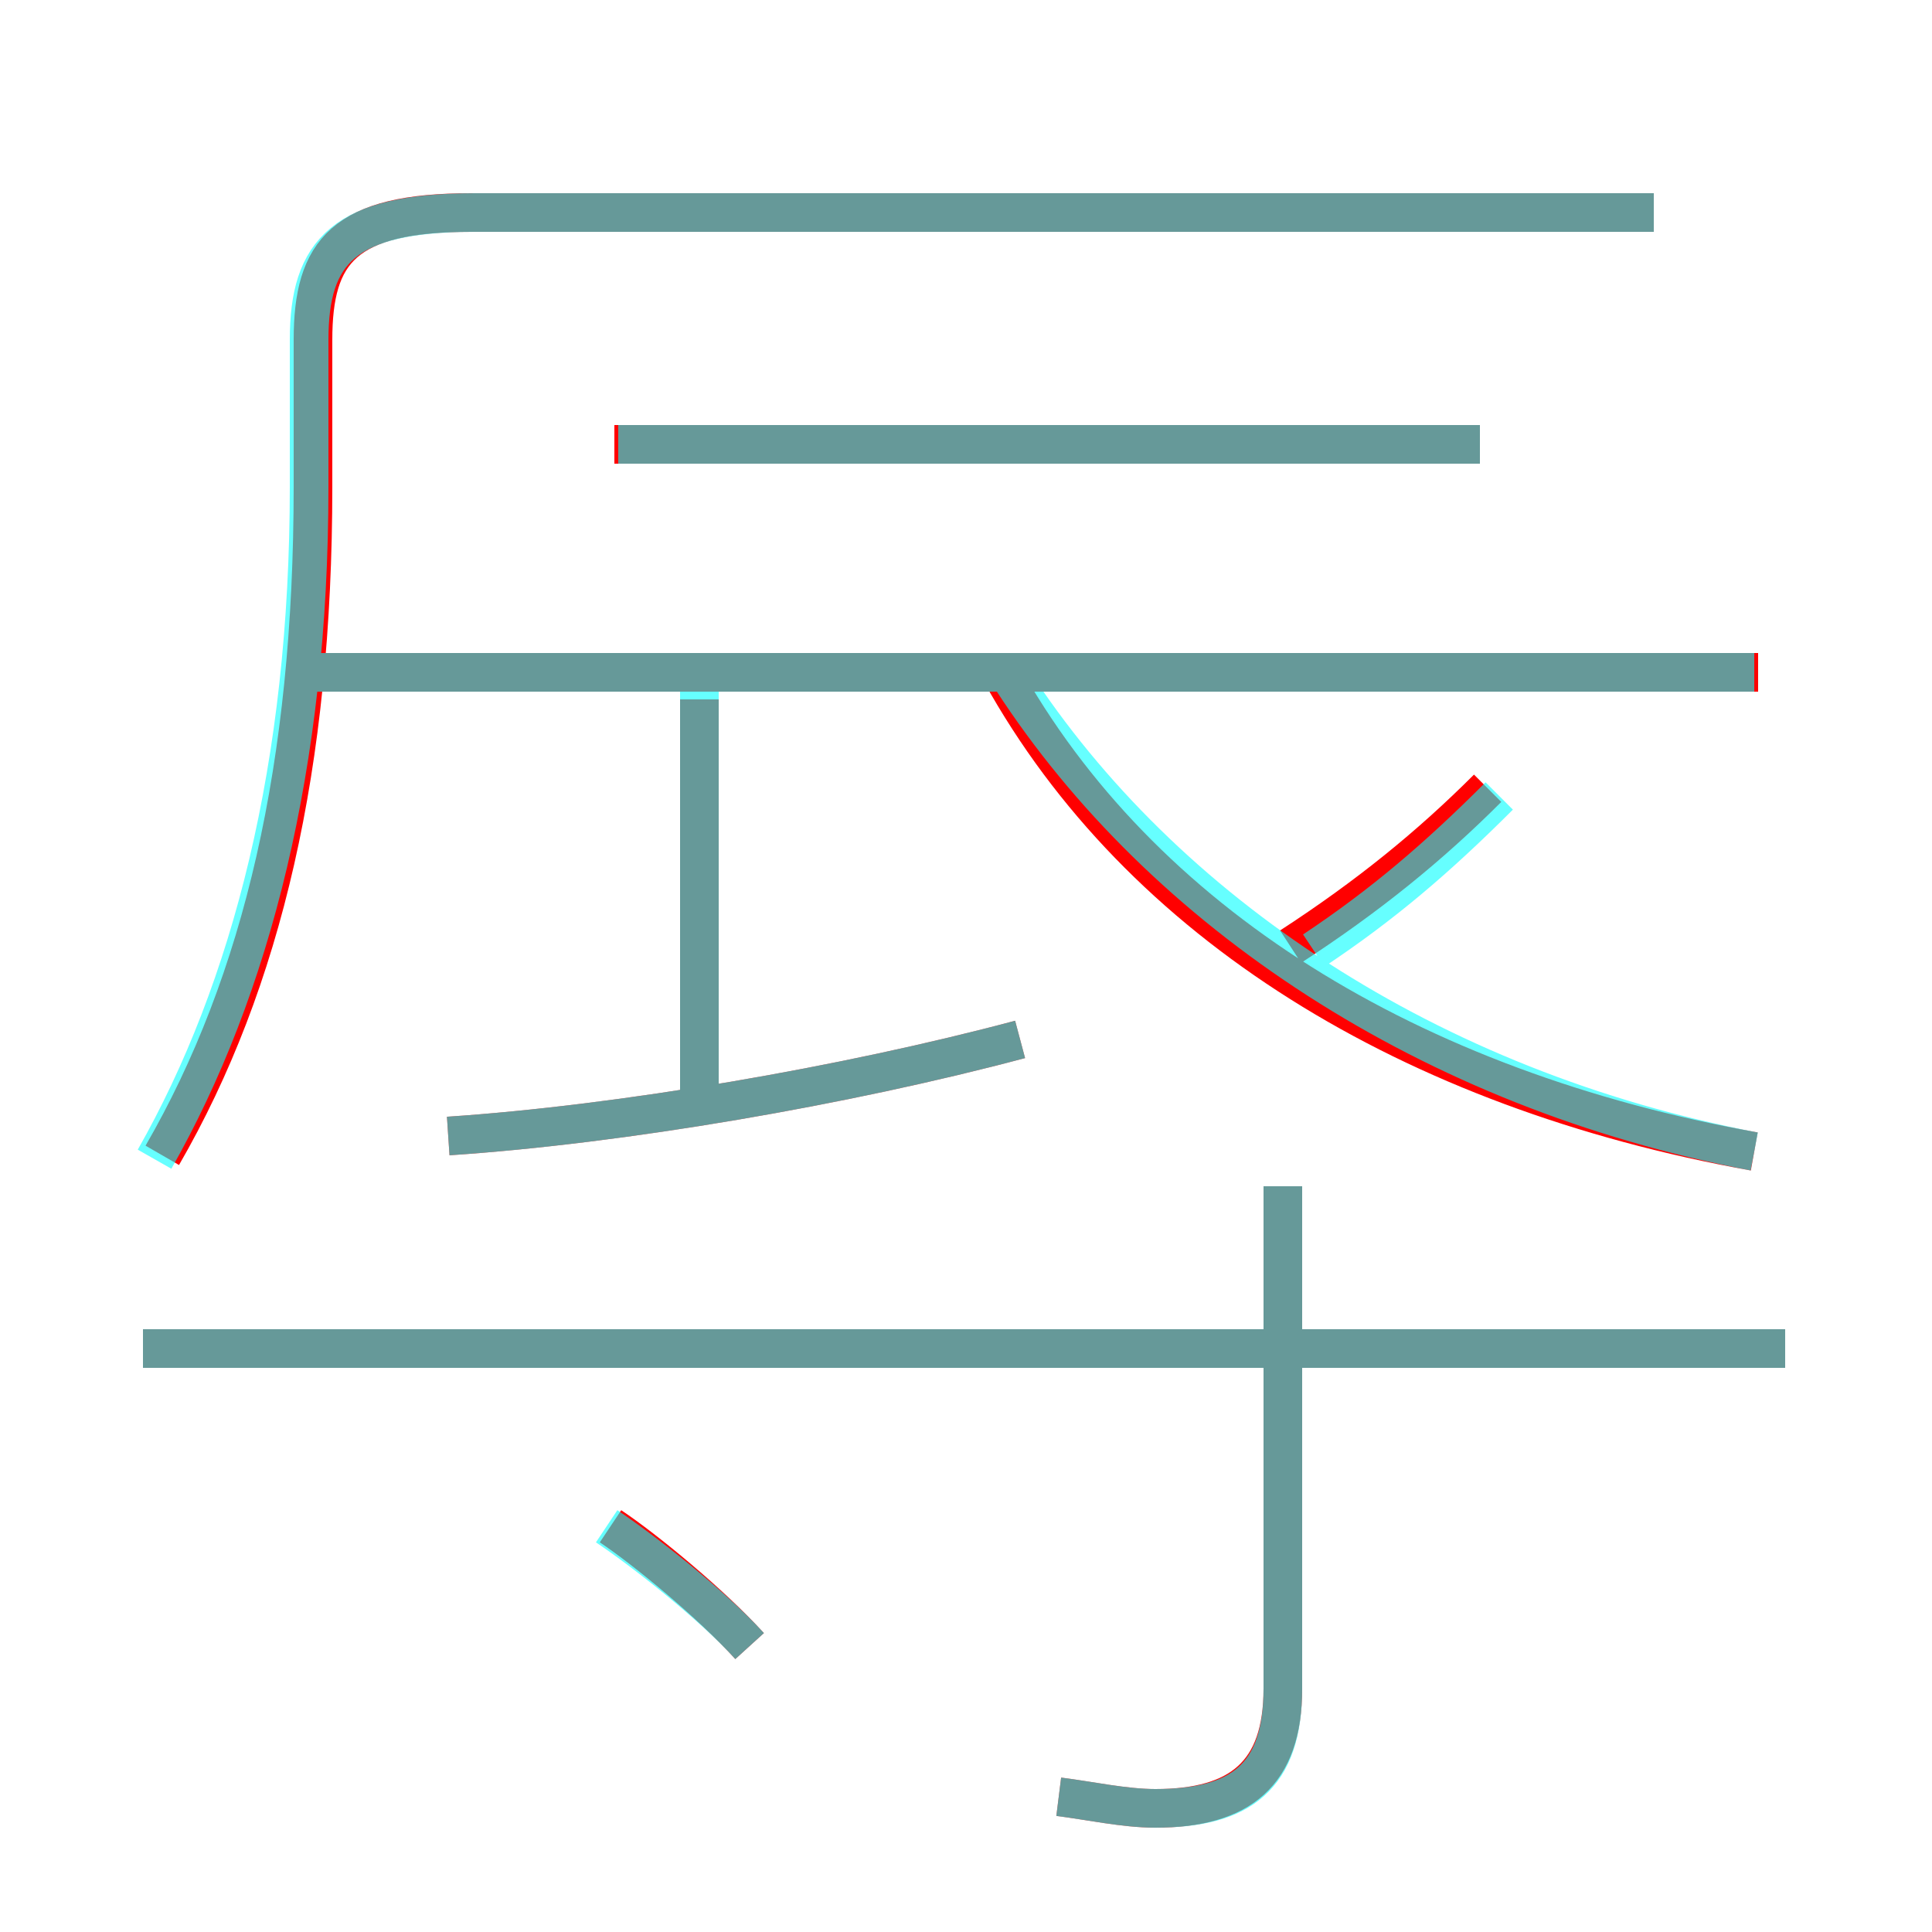<?xml version='1.0' encoding='utf8'?>
<svg viewBox="0.0 -6.0 50.0 50.0" version="1.1" xmlns="http://www.w3.org/2000/svg">
<rect x="0.0" y="-6.0" width="50.0" height="50.0" fill="#333333" stroke="none"/>
<rect x="-1000" y="-1000" width="2000" height="2000" stroke="white" fill="white"/>
<g style="fill:none;stroke:rgba(255, 0, 0, 1);  stroke-width:1"><path d="M 4.2 -14.1 C 6.8 -18.6 8.1 -24.2 8.1 -31.4 L 8.1 -35.2 C 8.1 -37.5 8.9 -38.5 12.2 -38.5 L 42.8 -38.5 M 19.4 -1.4 C 18.4 -2.5 16.7 -3.9 15.8 -4.5 M 46.2 -9.1 L 3.7 -9.1 M 11.6 -14.6 C 16.1 -14.9 21.9 -15.9 26.4 -17.1 M 27.4 2.5 C 28.2 2.6 29.1 2.8 29.9 2.8 C 32.1 2.8 33.2 1.9 33.2 -0.3 L 33.2 -13.3 M 18.1 -15.4 L 18.1 -25.9 M 45.5 -26.6 L 8.3 -26.6 M 45.4 -14.2 C 36.5 -15.8 29.5 -20.1 25.9 -26.6 M 33.4 -19.5 C 35.4 -20.8 37.0 -22.1 38.5 -23.6 M 38.3 -32.5 L 15.9 -32.5" transform="translate(0.0 38.0)" />
</g>
<g style="fill:none;stroke:rgba(0, 255, 255, 0.6);  stroke-width:1">
<path d="M 4.0 -14.0 C 6.5 -18.4 8.0 -24.2 8.0 -31.4 L 8.0 -35.2 C 8.0 -37.5 8.9 -38.5 12.3 -38.5 L 42.8 -38.5 M 19.4 -1.4 C 18.4 -2.5 16.6 -3.9 15.7 -4.5 M 27.4 2.5 C 28.2 2.6 29.1 2.8 29.9 2.8 C 32.1 2.8 33.2 2.0 33.2 -0.3 L 33.2 -13.3 M 46.2 -9.1 L 3.7 -9.1 M 18.1 -15.2 L 18.1 -26.1 M 11.6 -14.6 C 16.1 -14.9 21.9 -15.9 26.4 -17.1 M 45.4 -26.6 L 8.2 -26.6 M 45.4 -14.2 C 37.0 -15.8 30.1 -20.4 26.2 -26.4 M 34.0 -19.4 C 35.8 -20.6 37.2 -21.8 38.8 -23.4 M 38.3 -32.5 L 16.0 -32.5" transform="translate(0.0 38.0)" />
</g>
</svg>